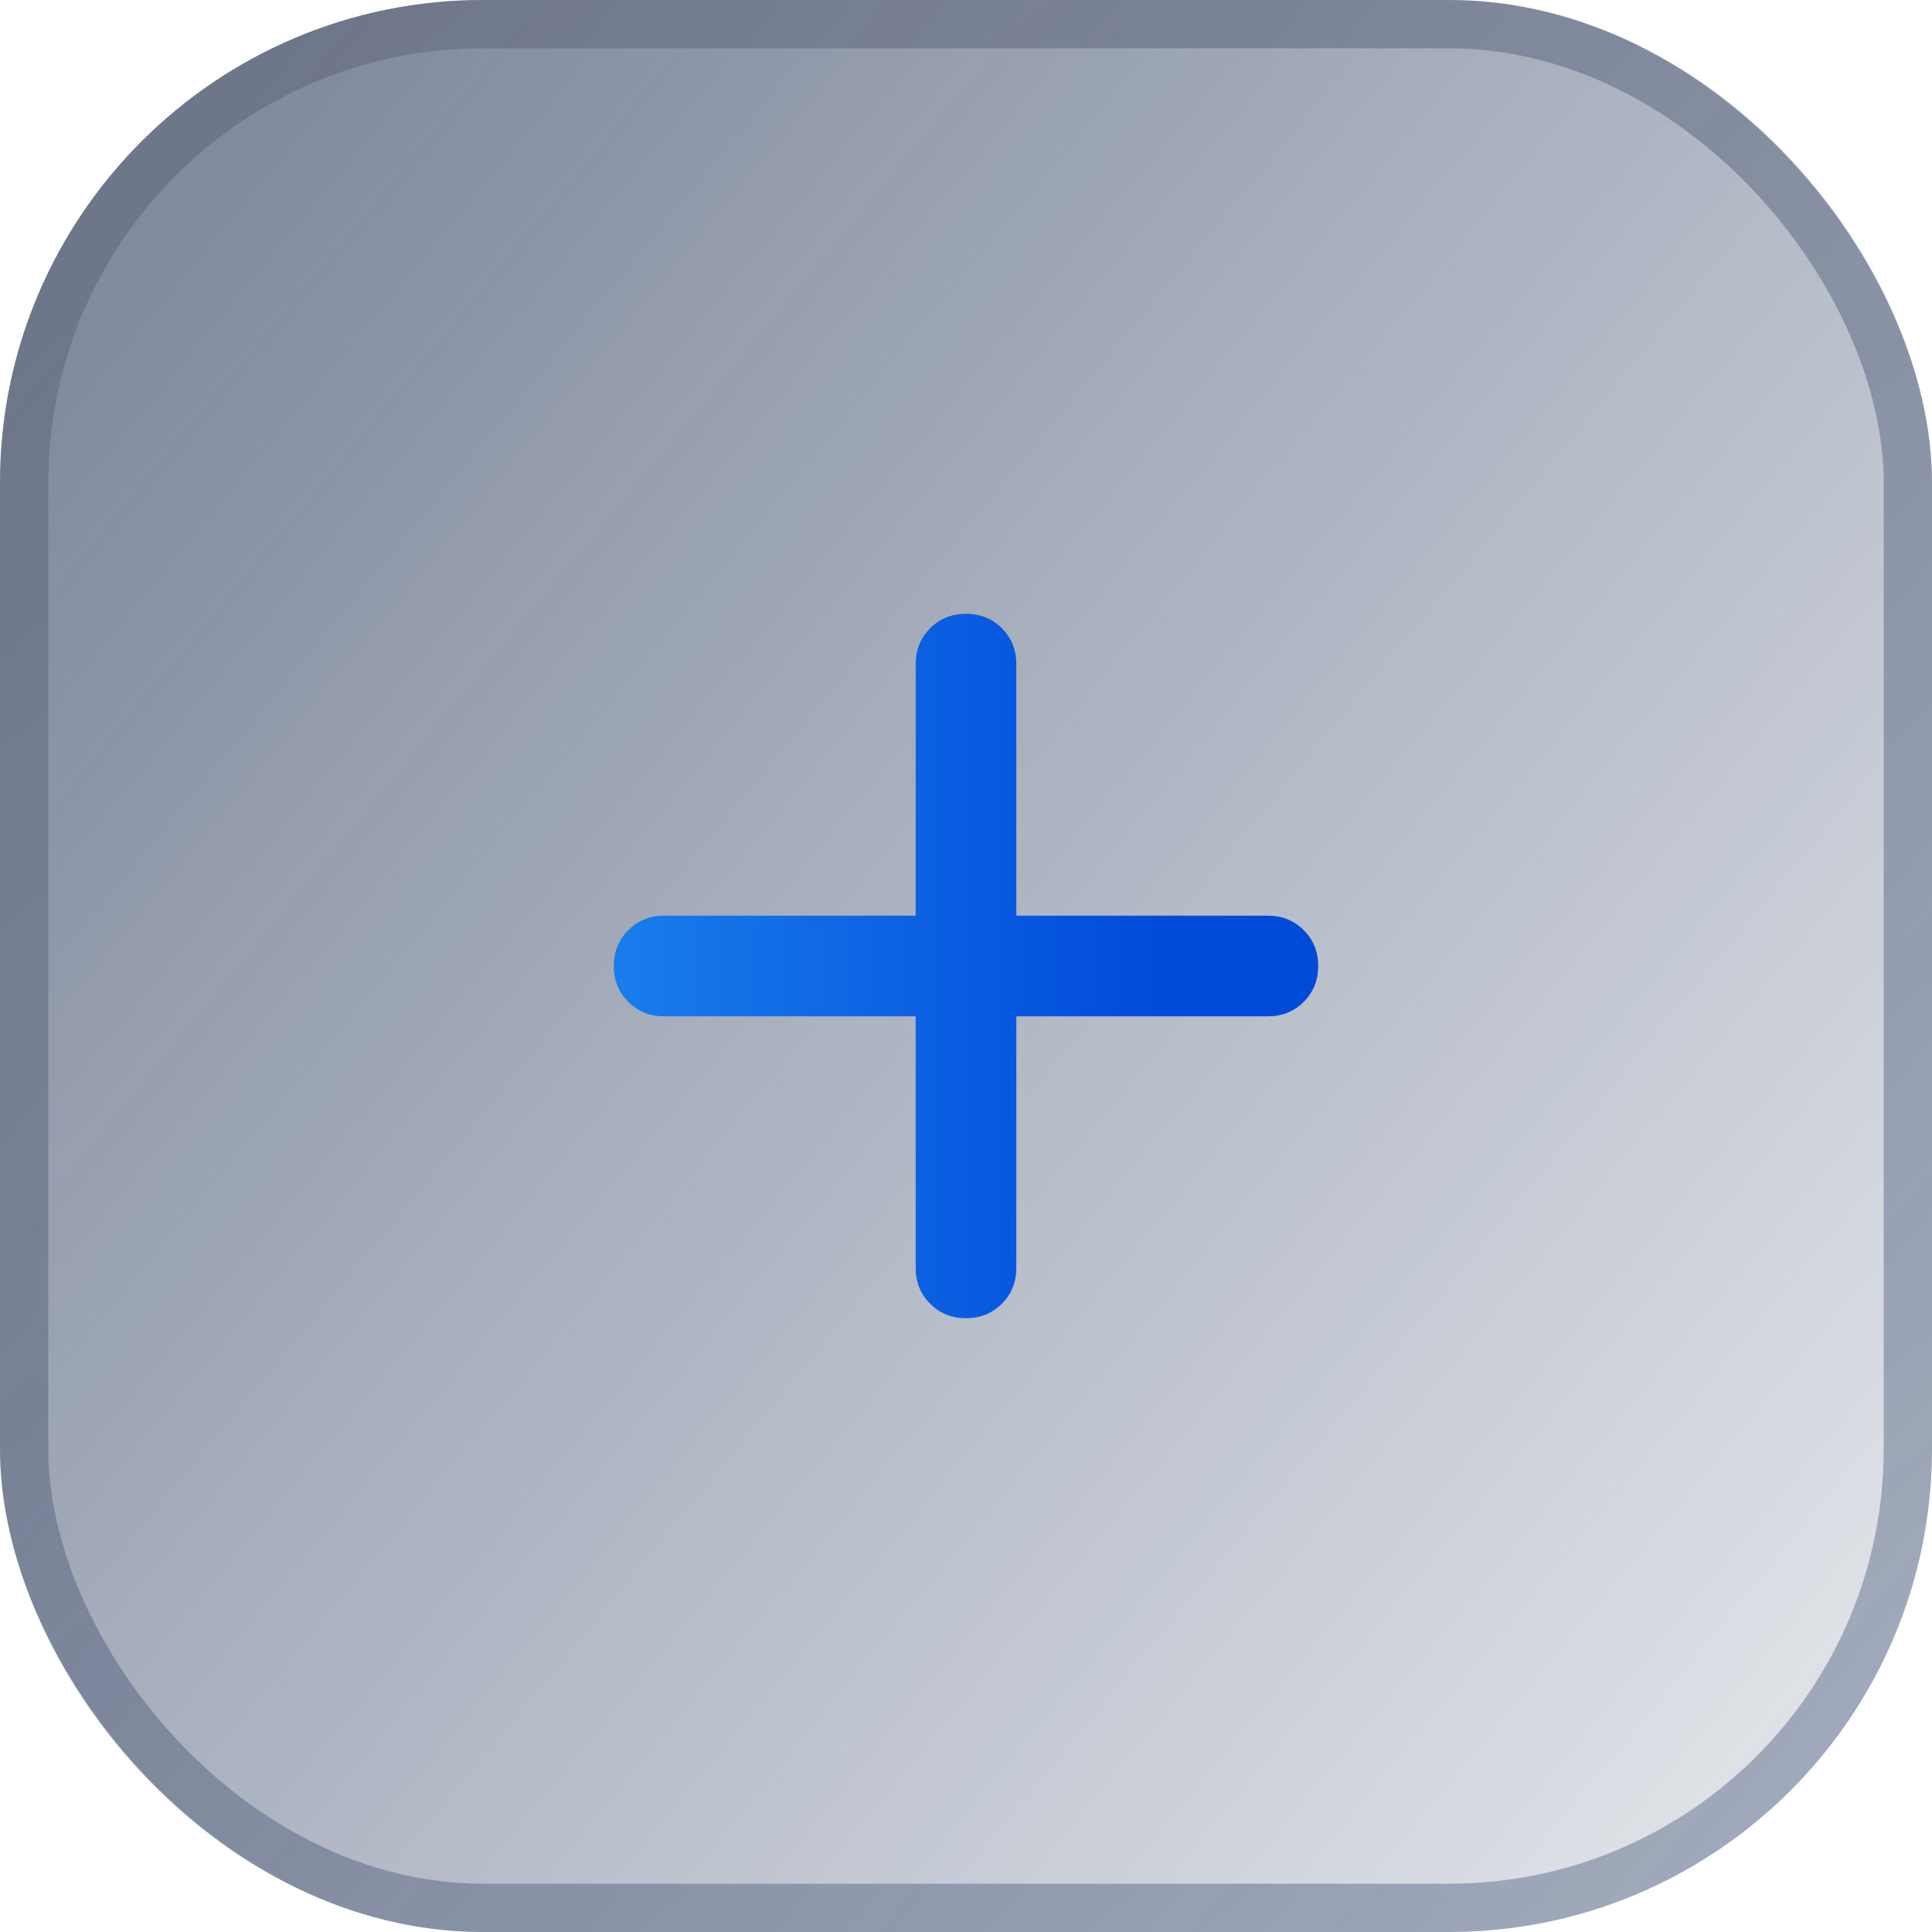 <svg width="40" height="40" viewBox="0 0 40 40" fill="none" xmlns="http://www.w3.org/2000/svg">
<g clip-path="url(#clip0_113_5631)">
<g opacity="0.8">
<rect width="40" height="40" rx="10" fill="url(#paint0_linear_113_5631)"/>
<rect x="0.5" y="0.5" width="39" height="39" rx="9.5" stroke="url(#paint1_linear_113_5631)" stroke-opacity="0.5"/>
</g>
<path d="M20 27.292C19.705 27.292 19.457 27.192 19.257 26.992C19.057 26.792 18.958 26.544 18.958 26.25V21.042H13.75C13.455 21.042 13.207 20.942 13.007 20.742C12.807 20.542 12.708 20.294 12.708 20C12.708 19.705 12.808 19.457 13.008 19.257C13.208 19.057 13.456 18.958 13.75 18.958H18.958V13.75C18.958 13.455 19.058 13.207 19.258 13.007C19.458 12.807 19.706 12.708 20 12.708C20.295 12.708 20.543 12.808 20.743 13.008C20.943 13.208 21.042 13.456 21.042 13.75V18.958H26.25C26.545 18.958 26.793 19.058 26.993 19.258C27.193 19.458 27.292 19.706 27.292 20C27.292 20.295 27.192 20.543 26.992 20.743C26.792 20.943 26.544 21.042 26.25 21.042H21.042V26.25C21.042 26.545 20.942 26.793 20.742 26.993C20.542 27.193 20.294 27.292 20 27.292Z" fill="url(#paint2_linear_113_5631)"/>
</g>
<defs>
<linearGradient id="paint0_linear_113_5631" x1="2.667" y1="4.878" x2="39.614" y2="35.381" gradientUnits="userSpaceOnUse">
<stop stop-color="#0D2147" stop-opacity="0.66"/>
<stop offset="1" stop-color="#0B2049" stop-opacity="0.15"/>
</linearGradient>
<linearGradient id="paint1_linear_113_5631" x1="7.657" y1="1.829" x2="35.429" y2="36.229" gradientUnits="userSpaceOnUse">
<stop stop-color="#353C54"/>
<stop offset="1" stop-color="#071F4E" stop-opacity="0.76"/>
</linearGradient>
<linearGradient id="paint2_linear_113_5631" x1="12.708" y1="21.382" x2="27.291" y2="21.411" gradientUnits="userSpaceOnUse">
<stop stop-color="#197CEC"/>
<stop offset="0.788" stop-color="#004AD9"/>
</linearGradient>
<clipPath id="clip0_113_5631">
<rect width="40" height="40" fill="white"/>
</clipPath>
</defs>
</svg>
